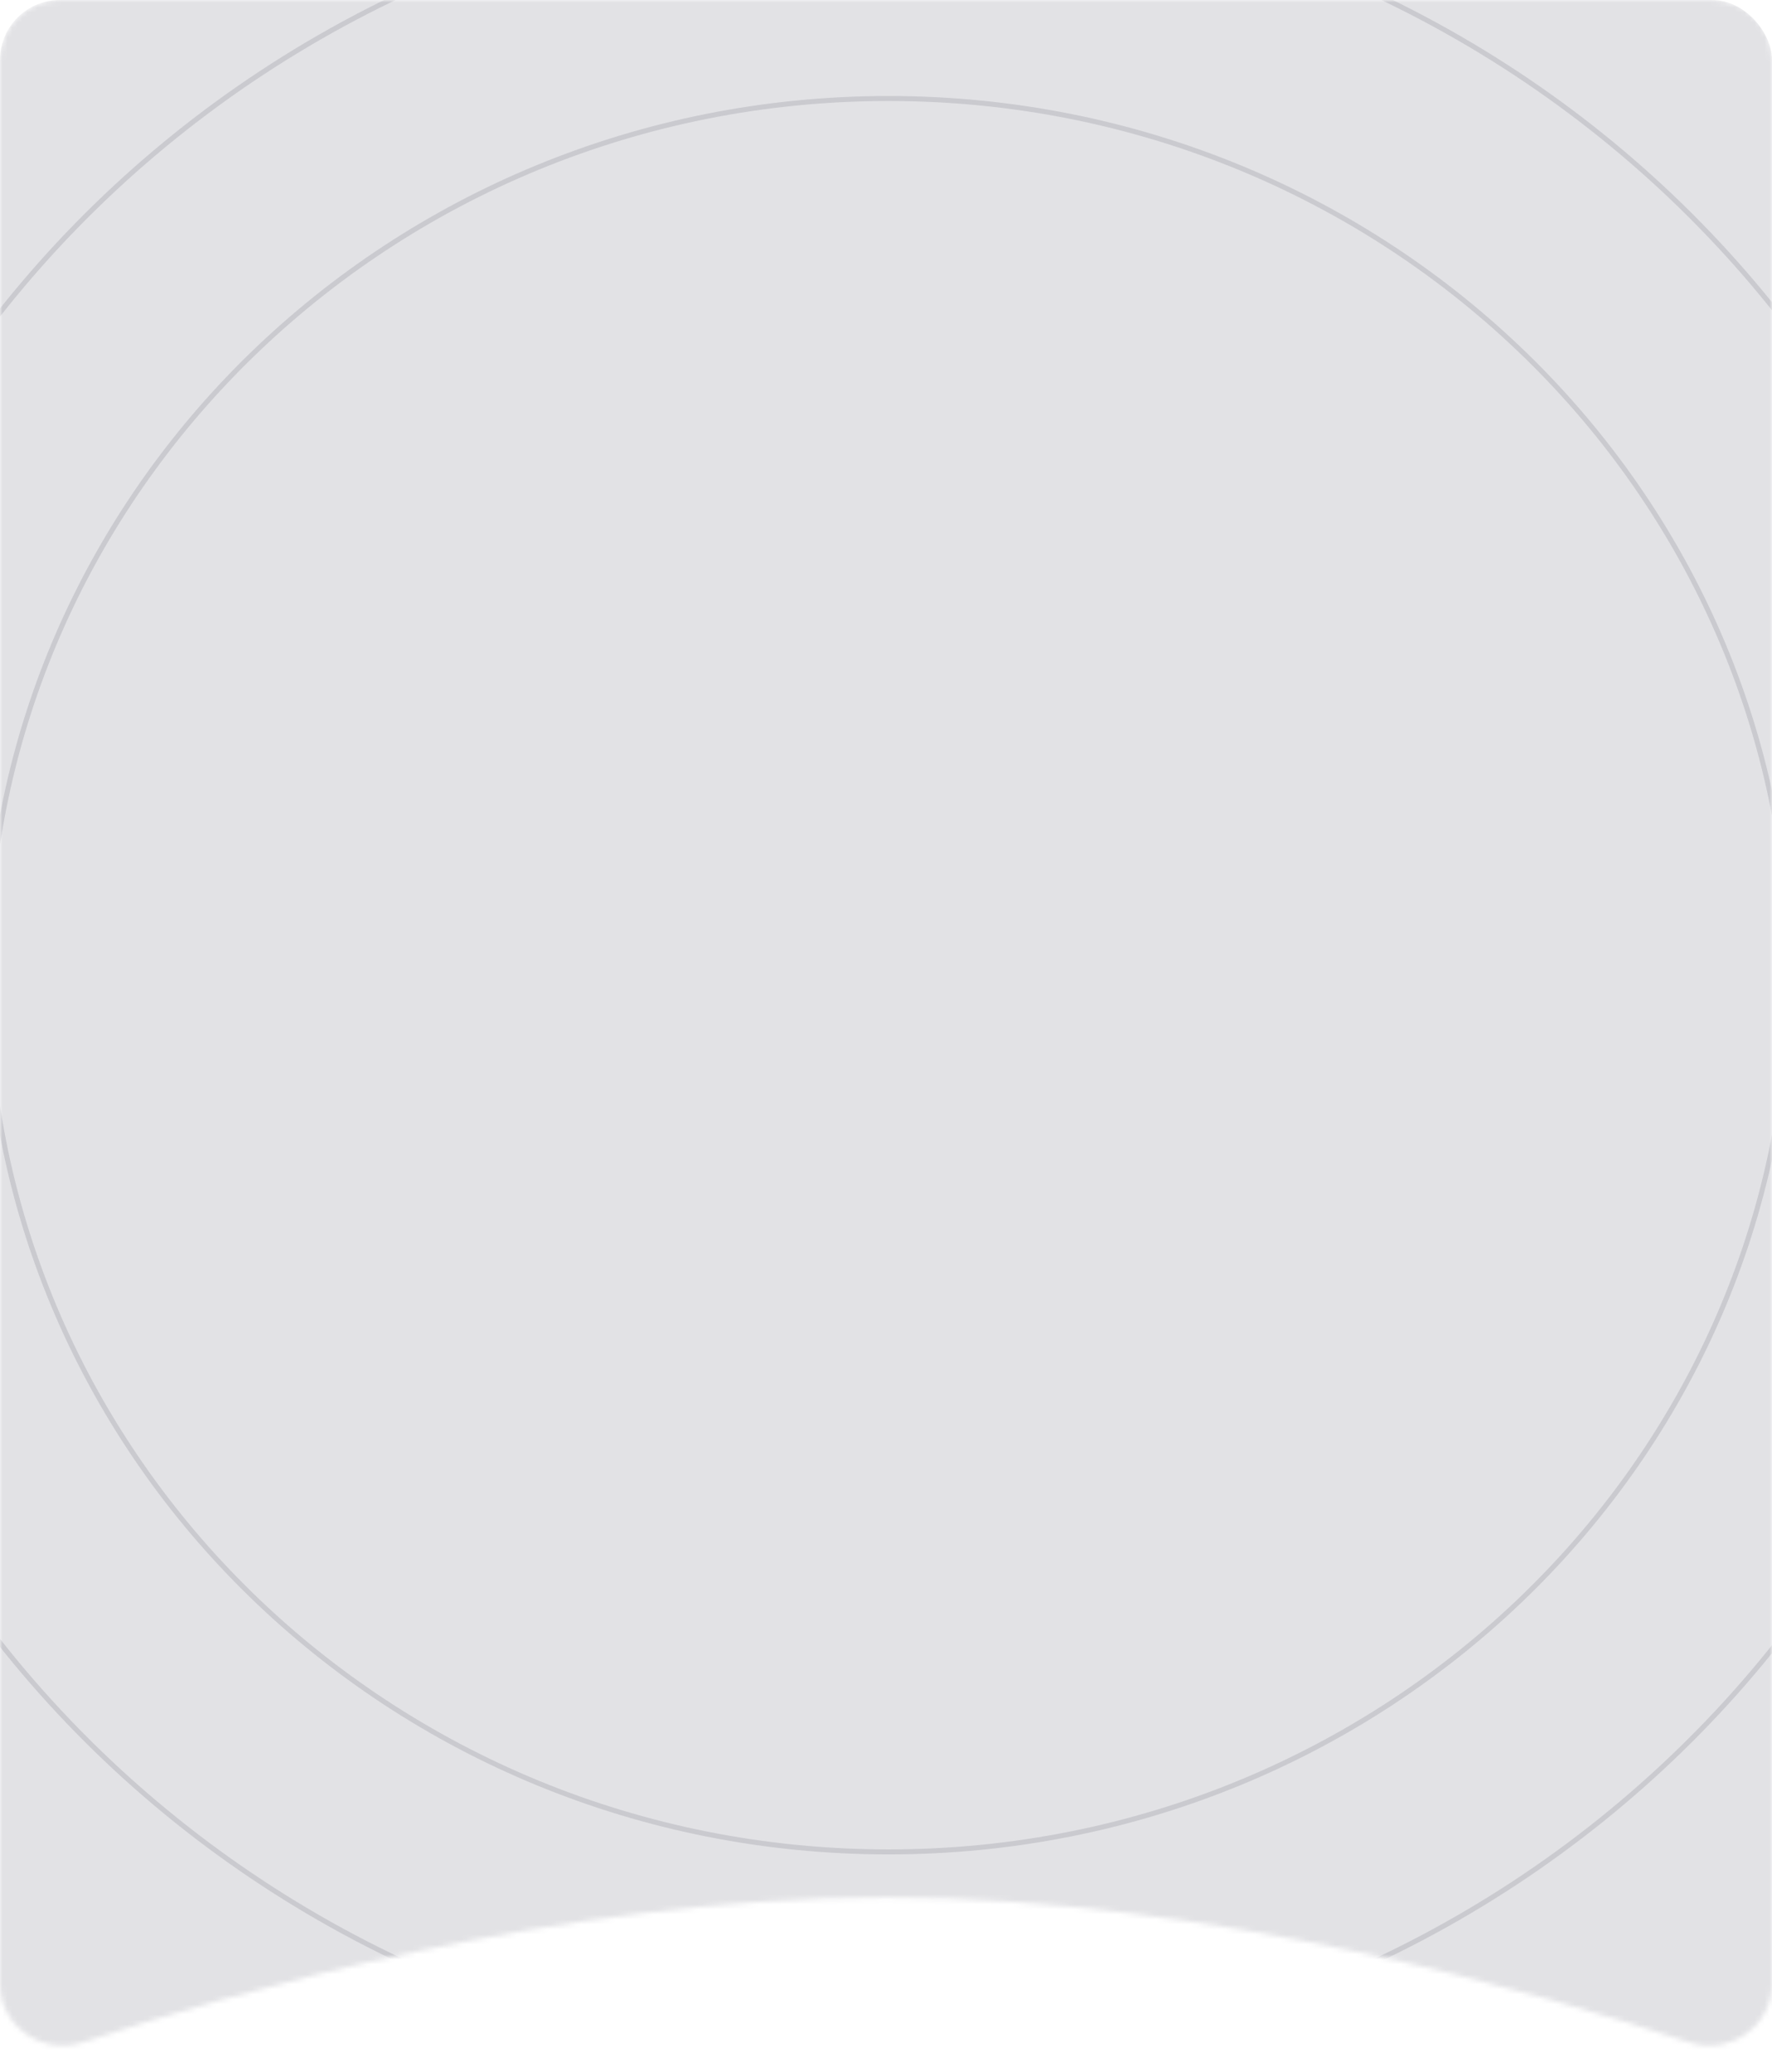 <svg width="355" height="415" viewBox="0 0 355 415" fill="none" xmlns="http://www.w3.org/2000/svg">
<mask id="mask0_1014_8" style="mask-type:alpha" maskUnits="userSpaceOnUse" x="0" y="0" width="355" height="410">
<path d="M0 12C0 5.373 5.373 0 12 0H343C349.627 0 355 5.373 355 12V397.401C355 405.857 346.48 411.802 338.459 409.124C308.658 399.174 242.943 380.079 177.5 380.079C112.057 380.079 46.342 399.174 16.541 409.124C8.52 411.802 0 405.857 0 397.401V12Z" fill="#D9D9D9"/>
</mask>
<g mask="url(#mask0_1014_8)">
<rect width="355" height="415" rx="12" fill="#3F3D56" fill-opacity="0.15"/>
<path d="M402.5 195.86C402.5 316.599 302 414.5 178 414.5C54 414.5 -46.5 316.599 -46.5 195.86C-46.5 75.12 54 -22.78 178 -22.78C302 -22.78 402.5 75.12 402.5 195.86Z" stroke="#3F3D56" stroke-opacity="0.15"/>
<path d="M358.5 195.354C358.5 292.334 277.7 370.976 178 370.976C78.3 370.976 -2.5 292.334 -2.5 195.354C-2.5 98.373 78.3 19.732 178 19.732C277.7 19.732 358.5 98.373 358.5 195.354Z" stroke="#3F3D56" stroke-opacity="0.15"/>
</g>
</svg>
